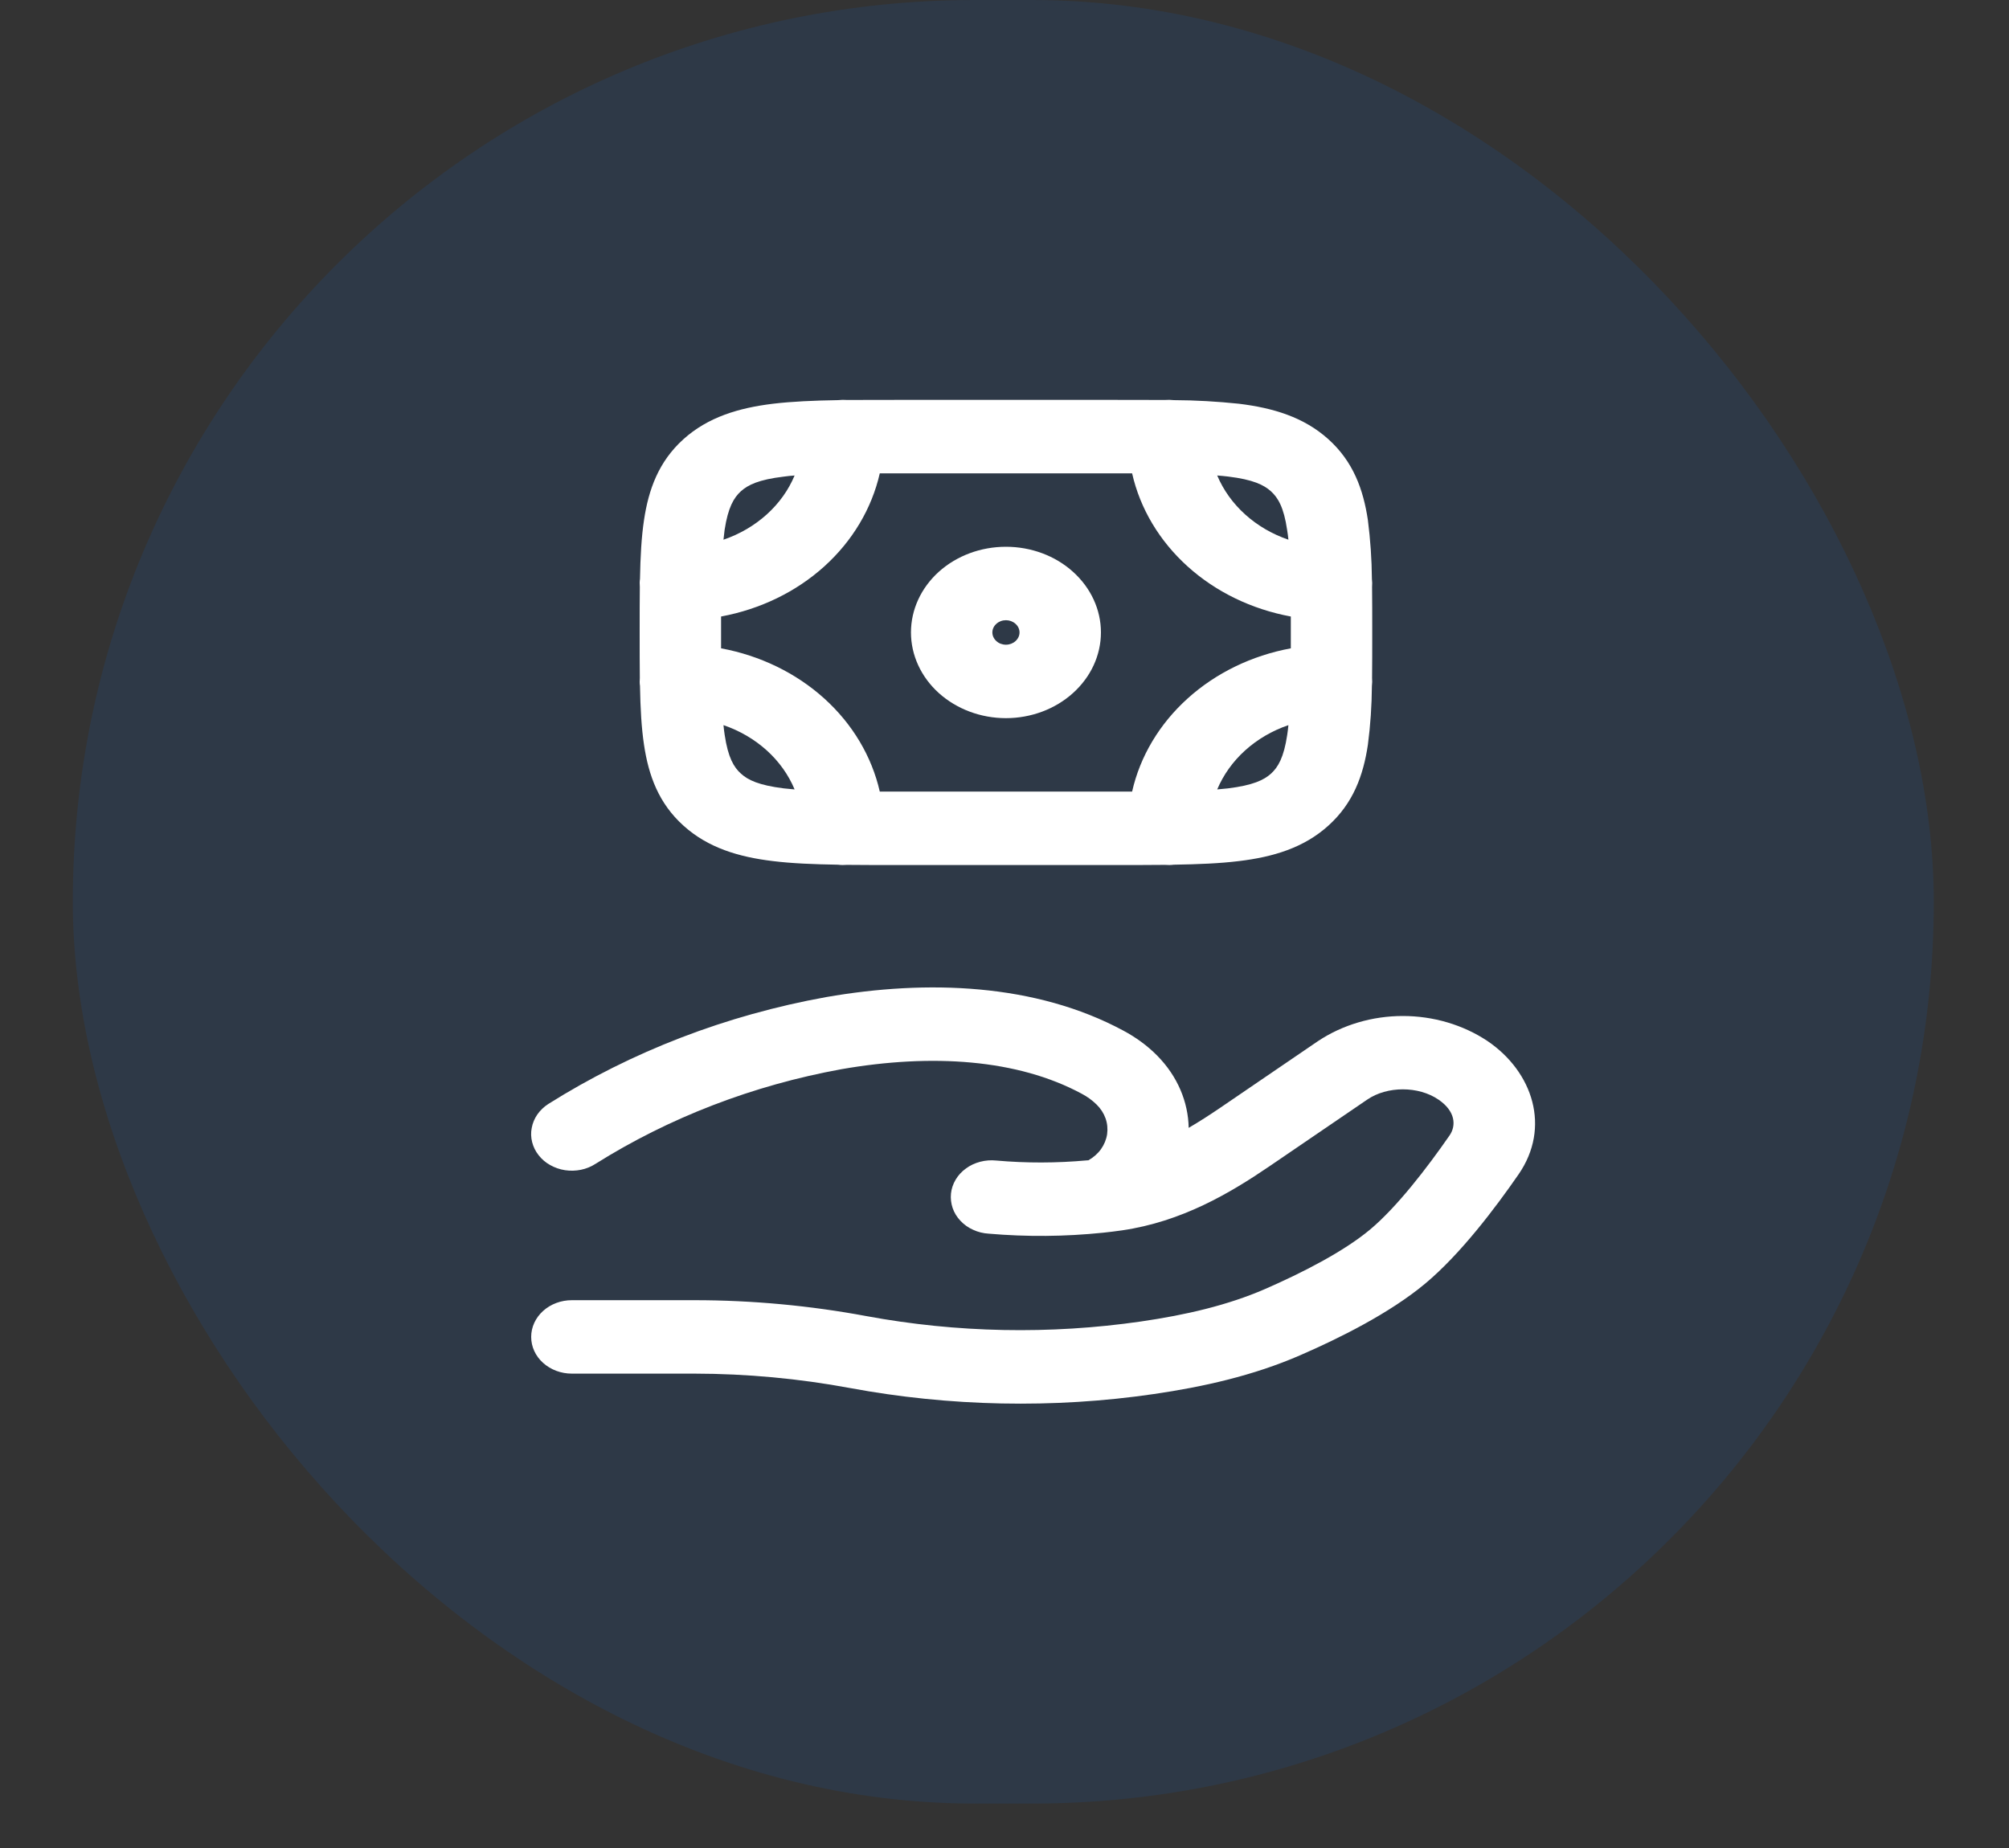 <svg width="25" height="23" viewBox="0 0 25 23" fill="none" xmlns="http://www.w3.org/2000/svg">
<rect x="0" y="0" width="25" height="23" fill="#333333" stroke="none"/>
<rect x="0.906" width="23.158" height="22.447" rx="11.223" fill="#0077FF" fill-opacity="0.1"/>
<path fill-rule="evenodd" clip-rule="evenodd" d="M14.088 5.891H10.948C10.848 6.33 10.608 6.733 10.257 7.05C9.906 7.367 9.459 7.583 8.973 7.673C8.973 7.805 8.973 7.937 8.973 8.069C9.459 8.159 9.906 8.376 10.257 8.693C10.608 9.01 10.848 9.413 10.948 9.852H14.088C14.187 9.413 14.428 9.01 14.779 8.693C15.13 8.376 15.576 8.159 16.063 8.069C16.063 7.937 16.063 7.805 16.063 7.673C15.576 7.583 15.13 7.367 14.779 7.05C14.428 6.733 14.187 6.33 14.088 5.891ZM14.496 4.978C14.311 4.977 14.113 4.977 13.903 4.977H11.132C10.923 4.977 10.725 4.977 10.54 4.978C10.503 4.975 10.466 4.976 10.429 4.98C10.124 4.985 9.853 4.997 9.618 5.025C9.194 5.077 8.811 5.19 8.504 5.467C8.196 5.745 8.071 6.091 8.014 6.473C7.982 6.685 7.969 6.93 7.964 7.205C7.959 7.238 7.959 7.271 7.962 7.305C7.96 7.472 7.96 7.651 7.96 7.84V7.903C7.96 8.092 7.96 8.27 7.962 8.438C7.959 8.471 7.959 8.504 7.964 8.537C7.969 8.813 7.982 9.057 8.014 9.269C8.071 9.652 8.196 9.997 8.504 10.275C8.811 10.553 9.194 10.666 9.618 10.717C9.853 10.746 10.124 10.757 10.429 10.762C10.466 10.767 10.503 10.767 10.54 10.764C10.725 10.766 10.923 10.766 11.132 10.766H13.903C14.113 10.766 14.311 10.766 14.496 10.764C14.533 10.767 14.57 10.767 14.606 10.762C14.912 10.757 15.183 10.746 15.417 10.717C15.841 10.666 16.224 10.553 16.531 10.275C16.839 9.997 16.965 9.652 17.022 9.269C17.054 9.026 17.07 8.782 17.072 8.537C17.076 8.504 17.077 8.471 17.074 8.438C17.076 8.27 17.076 8.092 17.076 7.903V7.84C17.076 7.651 17.076 7.472 17.074 7.305C17.077 7.271 17.076 7.238 17.072 7.205C17.07 6.961 17.053 6.716 17.022 6.473C16.965 6.091 16.839 5.745 16.532 5.468C16.224 5.19 15.841 5.077 15.418 5.025C15.149 4.997 14.878 4.981 14.606 4.98C14.57 4.976 14.533 4.975 14.496 4.978ZM15.147 5.918C15.224 6.1 15.342 6.265 15.495 6.403C15.648 6.541 15.831 6.648 16.033 6.717C16.029 6.676 16.024 6.636 16.017 6.595C15.976 6.314 15.903 6.193 15.815 6.114C15.727 6.035 15.594 5.969 15.283 5.931C15.238 5.926 15.193 5.921 15.148 5.918H15.147ZM16.033 9.025C15.831 9.094 15.648 9.201 15.495 9.339C15.342 9.477 15.224 9.643 15.147 9.825C15.194 9.821 15.24 9.816 15.282 9.812C15.594 9.773 15.728 9.708 15.816 9.629C15.903 9.55 15.976 9.429 16.018 9.147C16.024 9.109 16.029 9.068 16.033 9.025ZM9.888 9.825C9.812 9.643 9.694 9.477 9.541 9.339C9.388 9.201 9.205 9.094 9.003 9.025C9.007 9.068 9.012 9.109 9.018 9.147C9.06 9.429 9.132 9.55 9.221 9.629C9.308 9.708 9.441 9.773 9.753 9.812C9.796 9.816 9.841 9.821 9.888 9.825ZM9.003 6.717C9.205 6.648 9.388 6.541 9.541 6.403C9.694 6.265 9.812 6.1 9.888 5.918C9.841 5.921 9.796 5.926 9.753 5.932C9.441 5.969 9.308 6.035 9.22 6.114C9.132 6.194 9.06 6.314 9.017 6.595L9.003 6.717ZM12.518 7.719C12.473 7.719 12.43 7.735 12.399 7.764C12.367 7.792 12.349 7.831 12.349 7.871C12.349 7.912 12.367 7.95 12.399 7.979C12.43 8.008 12.473 8.024 12.518 8.024C12.563 8.024 12.605 8.008 12.637 7.979C12.669 7.95 12.687 7.912 12.687 7.871C12.687 7.831 12.669 7.792 12.637 7.764C12.605 7.735 12.563 7.719 12.518 7.719ZM11.336 7.871C11.336 7.588 11.461 7.317 11.682 7.117C11.904 6.917 12.204 6.805 12.518 6.805C12.831 6.805 13.132 6.917 13.353 7.117C13.575 7.317 13.7 7.588 13.7 7.871C13.7 8.154 13.575 8.425 13.353 8.625C13.132 8.825 12.831 8.938 12.518 8.938C12.204 8.938 11.904 8.825 11.682 8.625C11.461 8.425 11.336 8.154 11.336 7.871ZM10.279 12.41C11.539 12.19 12.887 12.239 13.979 12.827C14.132 12.909 14.276 13.012 14.401 13.139C14.655 13.397 14.786 13.716 14.792 14.037C14.921 13.962 15.051 13.878 15.182 13.789L16.402 12.957C16.708 12.754 17.078 12.645 17.457 12.645C17.836 12.645 18.206 12.754 18.511 12.957C19.076 13.341 19.301 14.031 18.897 14.616C18.61 15.031 18.177 15.606 17.737 15.974C17.292 16.346 16.659 16.659 16.18 16.867C15.598 17.121 14.97 17.261 14.359 17.35C13.11 17.533 11.811 17.505 10.576 17.275C9.94 17.157 9.292 17.097 8.642 17.096H7.116C6.982 17.096 6.853 17.048 6.758 16.962C6.663 16.877 6.61 16.761 6.61 16.639C6.61 16.518 6.663 16.402 6.758 16.316C6.853 16.23 6.982 16.182 7.116 16.182H8.642C9.359 16.182 10.084 16.25 10.781 16.38C11.906 16.588 13.064 16.611 14.198 16.447C14.757 16.366 15.28 16.244 15.74 16.044C16.201 15.843 16.72 15.578 17.049 15.303C17.381 15.025 17.753 14.543 18.038 14.132C18.124 14.008 18.111 13.829 17.901 13.686C17.652 13.515 17.262 13.515 17.013 13.686L15.793 14.518C15.305 14.85 14.706 15.205 13.962 15.313C13.884 15.324 13.806 15.334 13.728 15.342C13.255 15.391 12.777 15.395 12.303 15.354C12.236 15.35 12.17 15.334 12.11 15.306C12.049 15.279 11.996 15.241 11.952 15.194C11.908 15.148 11.875 15.094 11.855 15.036C11.835 14.977 11.828 14.916 11.834 14.855C11.84 14.795 11.86 14.736 11.892 14.682C11.924 14.628 11.967 14.581 12.02 14.543C12.072 14.504 12.133 14.476 12.198 14.459C12.263 14.442 12.331 14.437 12.398 14.444C12.772 14.477 13.149 14.476 13.524 14.442L13.544 14.441C13.607 14.405 13.661 14.358 13.701 14.302C13.741 14.245 13.767 14.182 13.777 14.116C13.786 14.049 13.78 13.982 13.757 13.918C13.734 13.854 13.696 13.796 13.646 13.747C13.592 13.694 13.529 13.648 13.46 13.612C12.662 13.182 11.597 13.111 10.471 13.307C9.372 13.507 8.329 13.908 7.409 14.486C7.355 14.521 7.293 14.546 7.229 14.559C7.164 14.572 7.097 14.574 7.031 14.564C6.965 14.554 6.903 14.532 6.846 14.5C6.79 14.469 6.741 14.427 6.703 14.378C6.664 14.329 6.637 14.274 6.622 14.215C6.607 14.156 6.605 14.096 6.617 14.037C6.628 13.977 6.652 13.921 6.687 13.87C6.723 13.819 6.769 13.775 6.823 13.74C7.861 13.087 9.038 12.634 10.279 12.41Z" fill="white"/>
</svg>
